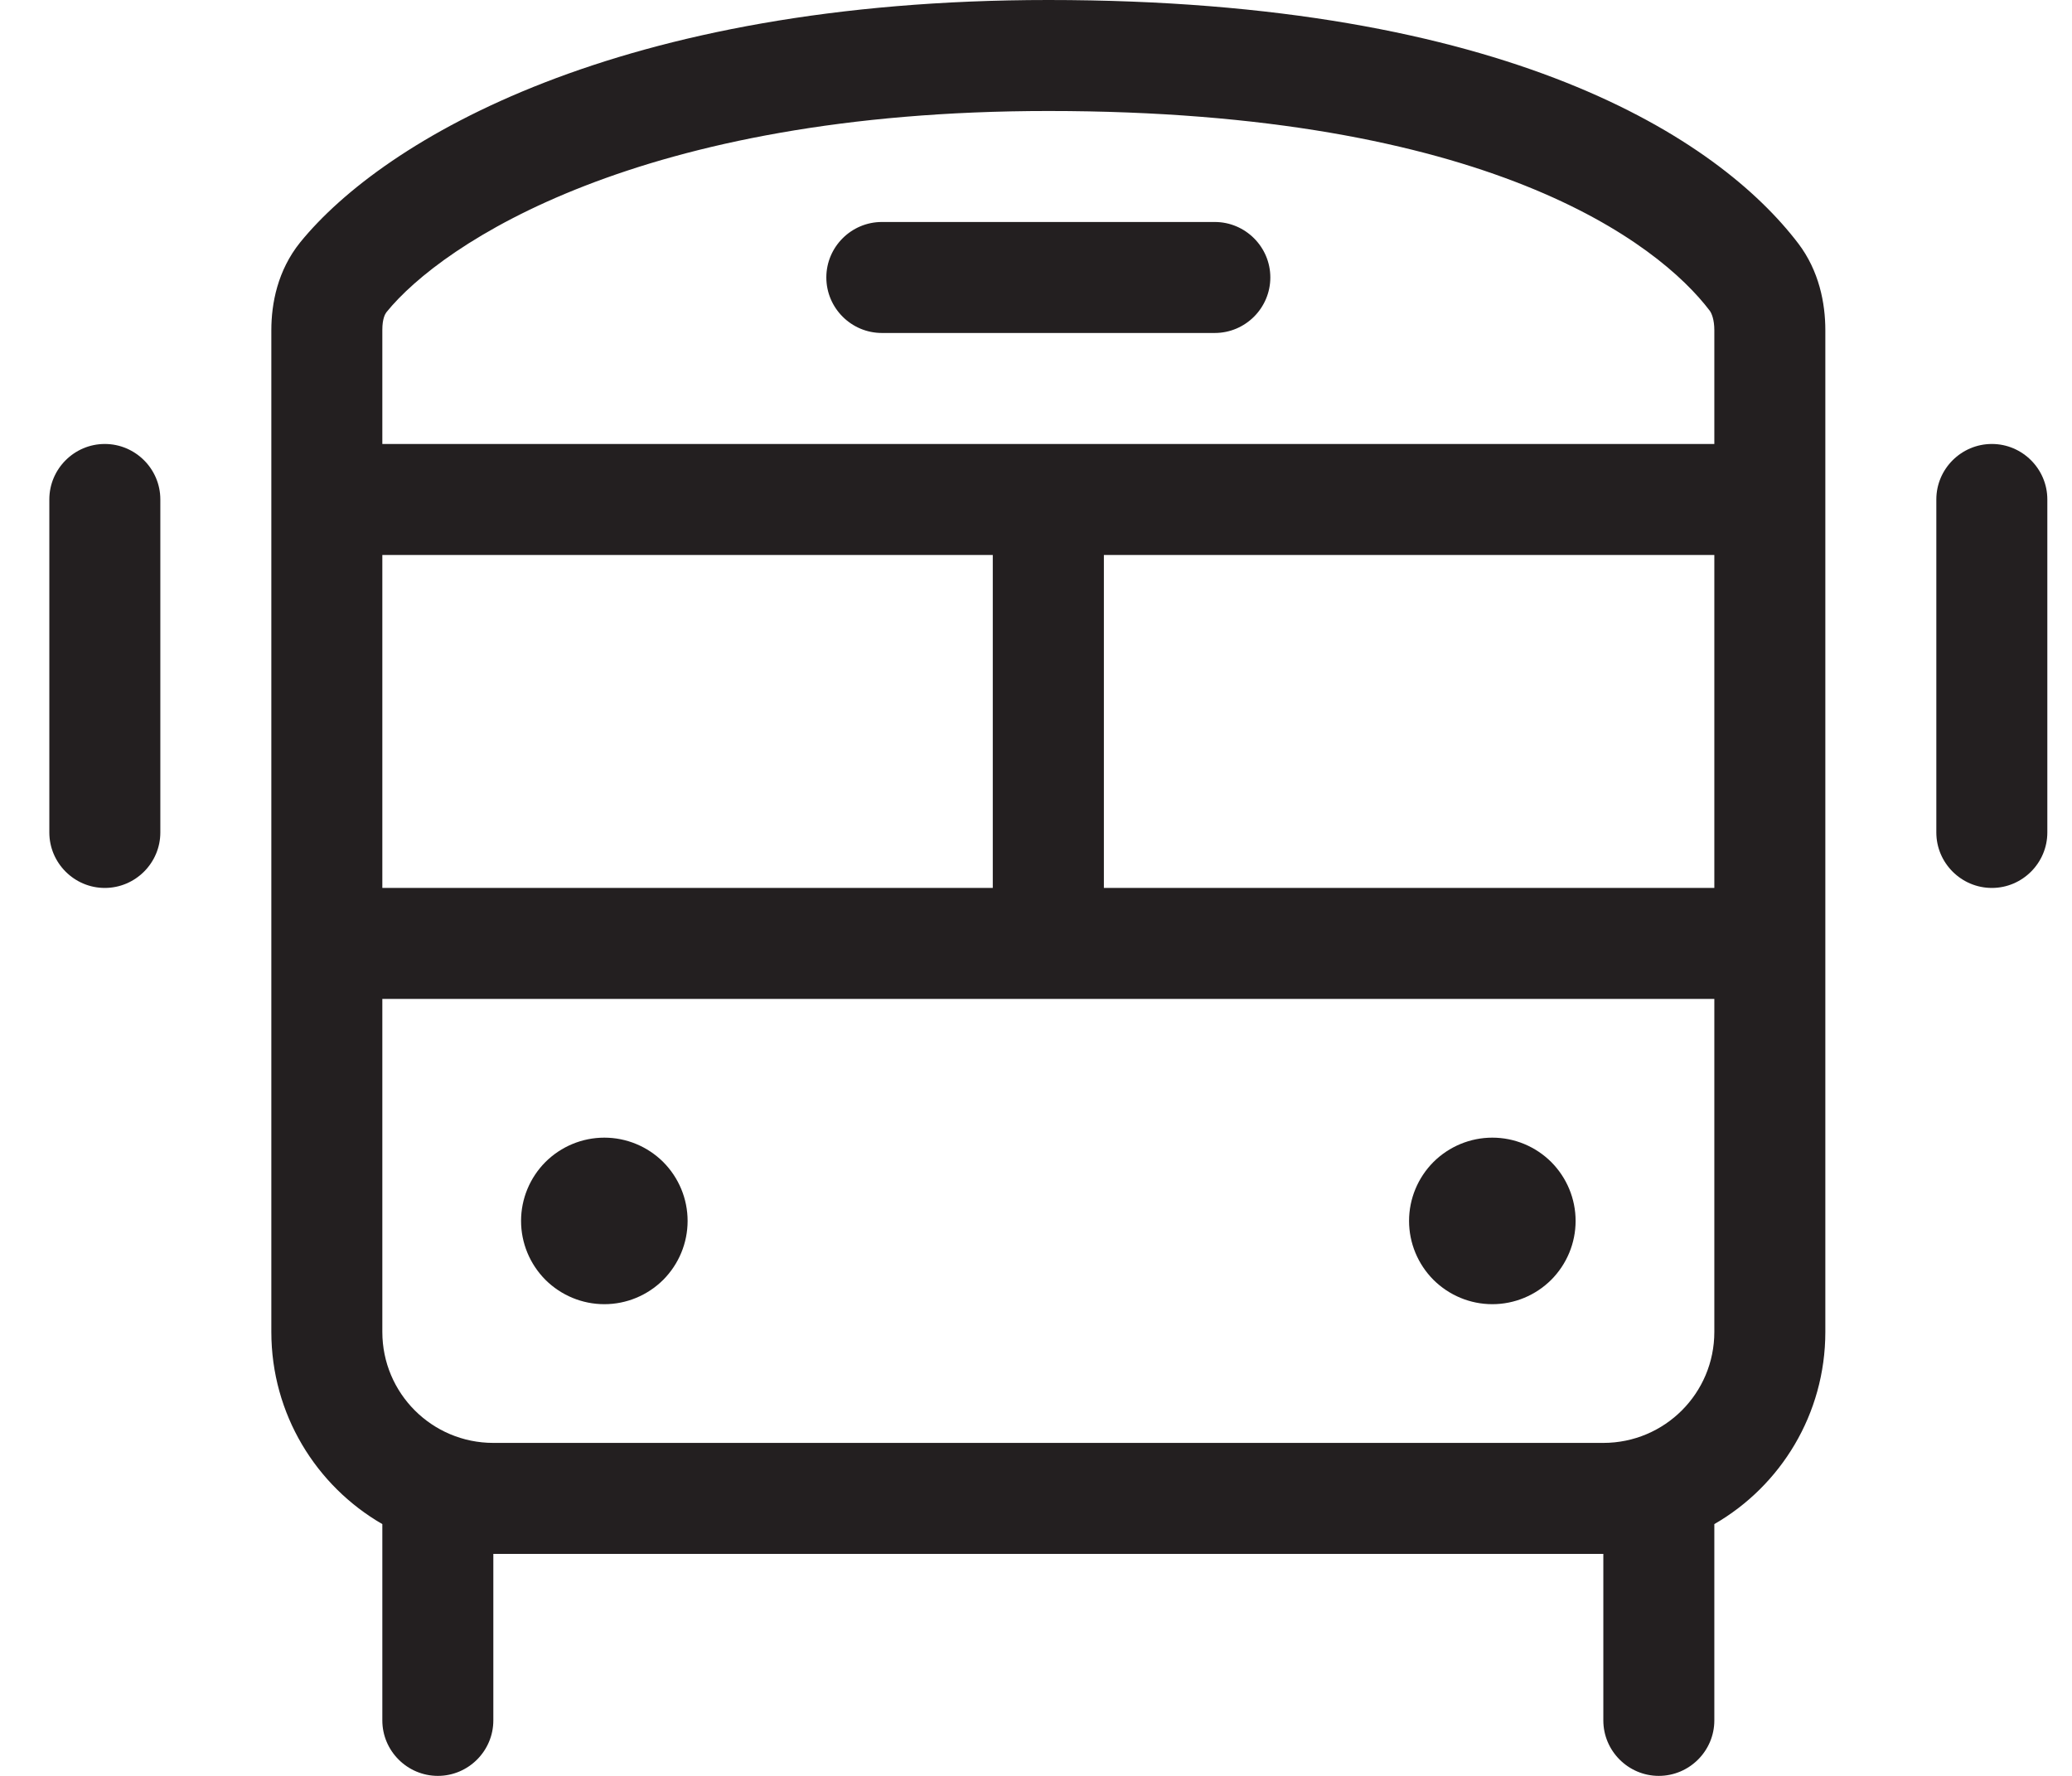 <svg width="21" height="18" viewBox="0 0 21 18" fill="none" xmlns="http://www.w3.org/2000/svg">
<g clip-path="url(#clip0_295_1851)">
<path d="M10.625 1.125C6.48 1.125 4.48 2.468 3.917 3.164C3.903 3.182 3.875 3.231 3.875 3.343V4.5H17.375V3.347C17.375 3.238 17.347 3.175 17.329 3.15C16.809 2.464 15.083 1.125 10.625 1.125ZM3.875 9H10.062V5.625H3.875V9ZM11.188 9H17.375V5.625H11.188V9ZM3.875 13.5C3.875 14.122 4.378 14.625 5 14.625H13.409H16.25C16.872 14.625 17.375 14.122 17.375 13.5V10.125H3.875V13.5ZM3.042 2.457C3.893 1.41 6.273 0 10.625 0C15.287 0 17.417 1.406 18.226 2.468C18.437 2.746 18.5 3.073 18.5 3.347V13.5C18.5 14.333 18.047 15.061 17.375 15.448V17.438C17.375 17.747 17.122 18 16.812 18C16.503 18 16.25 17.747 16.25 17.438V15.75H13.409H5V17.438C5 17.747 4.747 18 4.438 18C4.128 18 3.875 17.747 3.875 17.438V15.448C3.204 15.061 2.75 14.333 2.75 13.5V3.347C2.75 3.076 2.813 2.742 3.042 2.457ZM5.281 12.375C5.281 12.151 5.37 11.937 5.528 11.778C5.687 11.62 5.901 11.531 6.125 11.531C6.349 11.531 6.563 11.62 6.722 11.778C6.88 11.937 6.969 12.151 6.969 12.375C6.969 12.599 6.88 12.813 6.722 12.972C6.563 13.13 6.349 13.219 6.125 13.219C5.901 13.219 5.687 13.13 5.528 12.972C5.37 12.813 5.281 12.599 5.281 12.375ZM15.125 11.531C15.349 11.531 15.563 11.62 15.722 11.778C15.88 11.937 15.969 12.151 15.969 12.375C15.969 12.599 15.88 12.813 15.722 12.972C15.563 13.13 15.349 13.219 15.125 13.219C14.901 13.219 14.687 13.13 14.528 12.972C14.37 12.813 14.281 12.599 14.281 12.375C14.281 12.151 14.37 11.937 14.528 11.778C14.687 11.62 14.901 11.531 15.125 11.531ZM8.938 2.25H12.312C12.622 2.25 12.875 2.503 12.875 2.812C12.875 3.122 12.622 3.375 12.312 3.375H8.938C8.628 3.375 8.375 3.122 8.375 2.812C8.375 2.503 8.628 2.25 8.938 2.25ZM1.625 5.062V8.438C1.625 8.747 1.372 9 1.062 9C0.753 9 0.5 8.747 0.5 8.438V5.062C0.5 4.753 0.753 4.5 1.062 4.5C1.372 4.5 1.625 4.753 1.625 5.062ZM20.75 5.062V8.438C20.75 8.747 20.497 9 20.188 9C19.878 9 19.625 8.747 19.625 8.438V5.062C19.625 4.753 19.878 4.5 20.188 4.5C20.497 4.5 20.75 4.753 20.75 5.062Z" fill="#231F20"/>
</g>
<defs>
<clipPath id="clip0_295_1851">
<rect width="20.25" height="18" fill="white" transform="translate(0.5)"/>
</clipPath>
</defs>
</svg>
